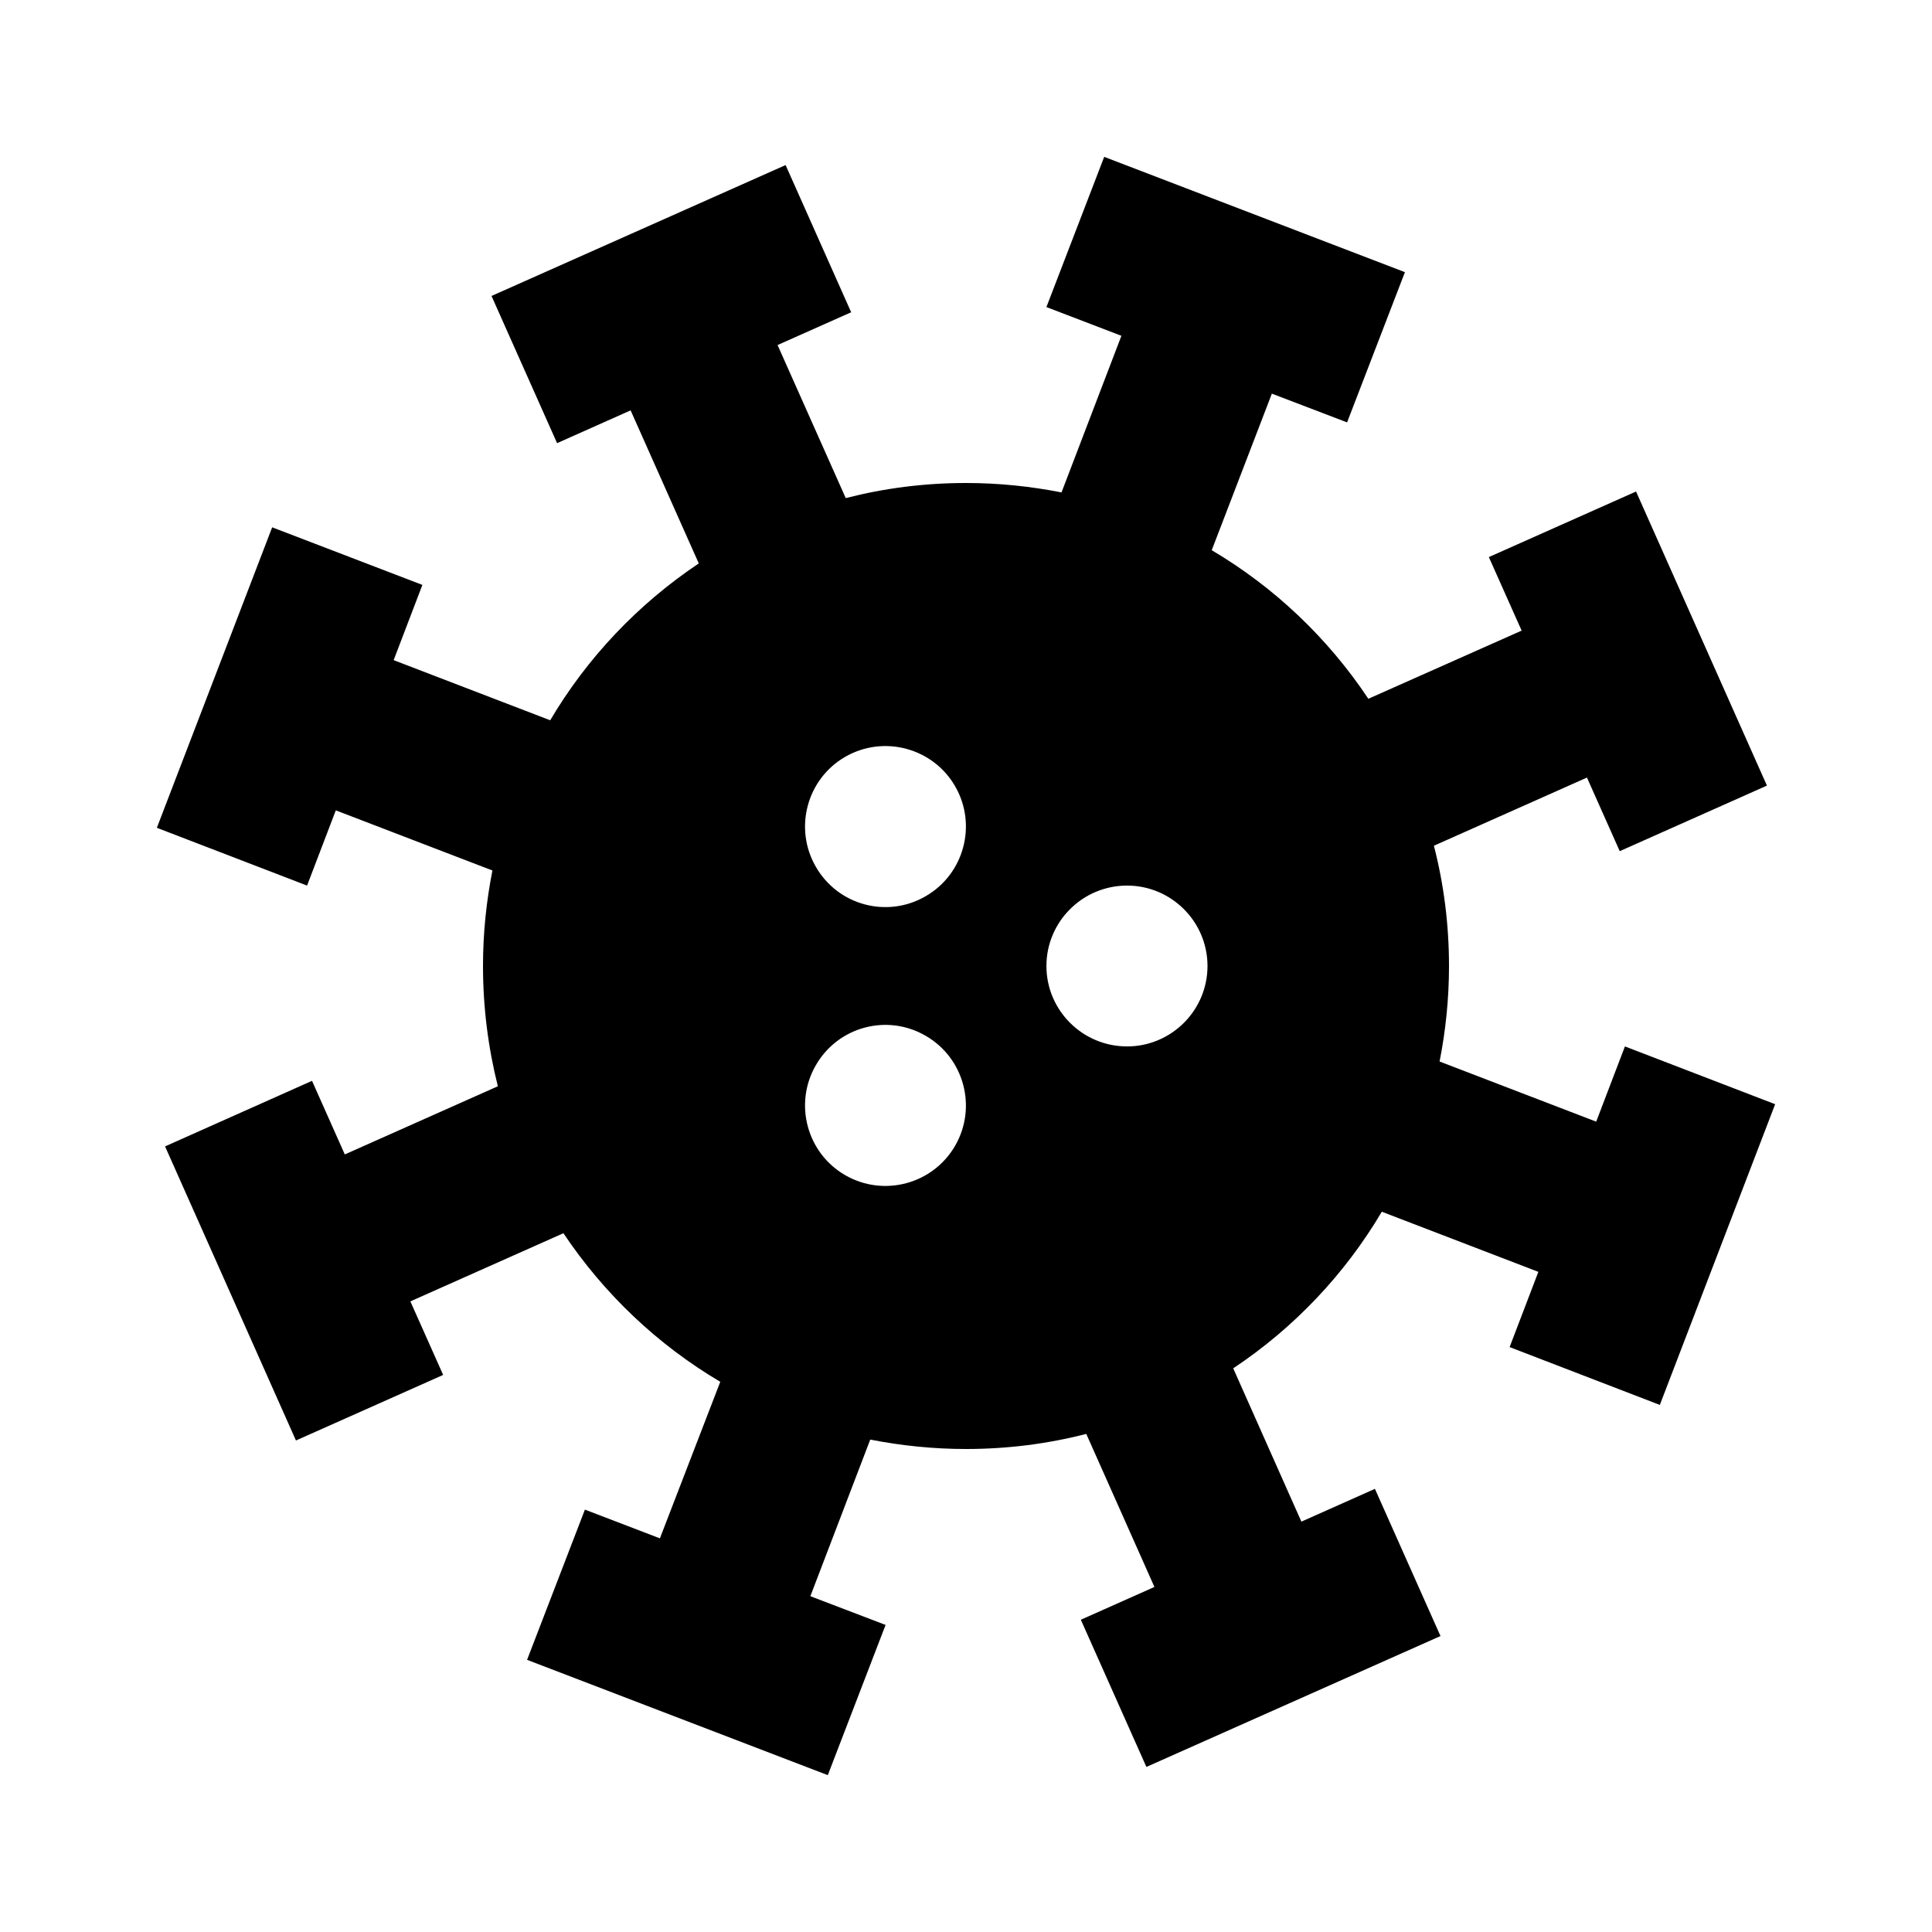 <?xml version="1.0" encoding="UTF-8"?>
<svg xmlns="http://www.w3.org/2000/svg" xmlns:xlink="http://www.w3.org/1999/xlink" width="32" height="32" viewBox="0 0 32 32" version="1.1">
<g id="surface1">
<path style=" stroke:none;fill-rule:nonzero;fill:rgb(0%,0%,0%);fill-opacity:1;" d="M 18.289 2.598 L 23.27 4.508 L 22.312 6.996 L 21.066 6.52 L 20.07 9.113 C 21.109 9.727 21.996 10.57 22.664 11.574 L 25.203 10.445 L 24.66 9.227 L 27.098 8.141 L 29.266 13.012 L 26.828 14.098 L 26.285 12.879 L 23.75 14.008 C 23.914 14.645 24 15.312 24 16 C 24 16.543 23.945 17.07 23.844 17.582 L 26.438 18.578 L 26.914 17.332 L 29.402 18.289 L 27.492 23.27 L 25.004 22.312 L 25.48 21.066 L 22.887 20.07 C 22.273 21.109 21.43 21.996 20.426 22.664 L 21.555 25.203 L 22.773 24.66 L 23.859 27.098 L 18.988 29.266 L 17.902 26.828 L 19.121 26.285 L 17.992 23.75 C 17.355 23.914 16.688 24 16 24 C 15.457 24 14.93 23.945 14.414 23.844 L 13.422 26.438 L 14.668 26.914 L 13.711 29.402 L 8.73 27.492 L 9.688 25.004 L 10.93 25.48 L 11.93 22.887 C 10.891 22.273 10.004 21.43 9.332 20.426 L 6.797 21.555 L 7.34 22.773 L 4.902 23.859 L 2.734 18.988 L 5.168 17.902 L 5.711 19.121 L 8.246 17.992 C 8.086 17.355 8 16.688 8 16 C 8 15.457 8.055 14.93 8.156 14.418 L 5.562 13.422 L 5.086 14.668 L 2.598 13.711 L 4.508 8.734 L 6.996 9.688 L 6.52 10.934 L 9.113 11.93 C 9.727 10.891 10.57 10.004 11.574 9.332 L 10.445 6.797 L 9.227 7.34 L 8.141 4.902 L 13.012 2.734 L 14.098 5.172 L 12.879 5.715 L 14.008 8.25 C 14.645 8.086 15.312 8 16 8 C 16.543 8 17.07 8.055 17.582 8.156 L 18.574 5.562 L 17.332 5.086 Z M 13.512 17.645 C 13.145 18.281 13.363 19.098 14 19.465 C 14.637 19.832 15.453 19.613 15.82 18.977 C 16.188 18.34 15.969 17.523 15.332 17.156 C 14.695 16.785 13.879 17.004 13.512 17.645 Z M 18.668 14.668 C 17.93 14.668 17.332 15.266 17.332 16 C 17.332 16.734 17.93 17.332 18.668 17.332 C 19.402 17.332 20 16.734 20 16 C 20 15.266 19.402 14.668 18.668 14.668 Z M 14 12.535 C 13.363 12.902 13.145 13.719 13.512 14.355 C 13.879 14.996 14.695 15.215 15.332 14.844 C 15.969 14.477 16.188 13.66 15.82 13.023 C 15.453 12.387 14.637 12.168 14 12.535 Z M 14 12.535 "/>
</g>
</svg>
